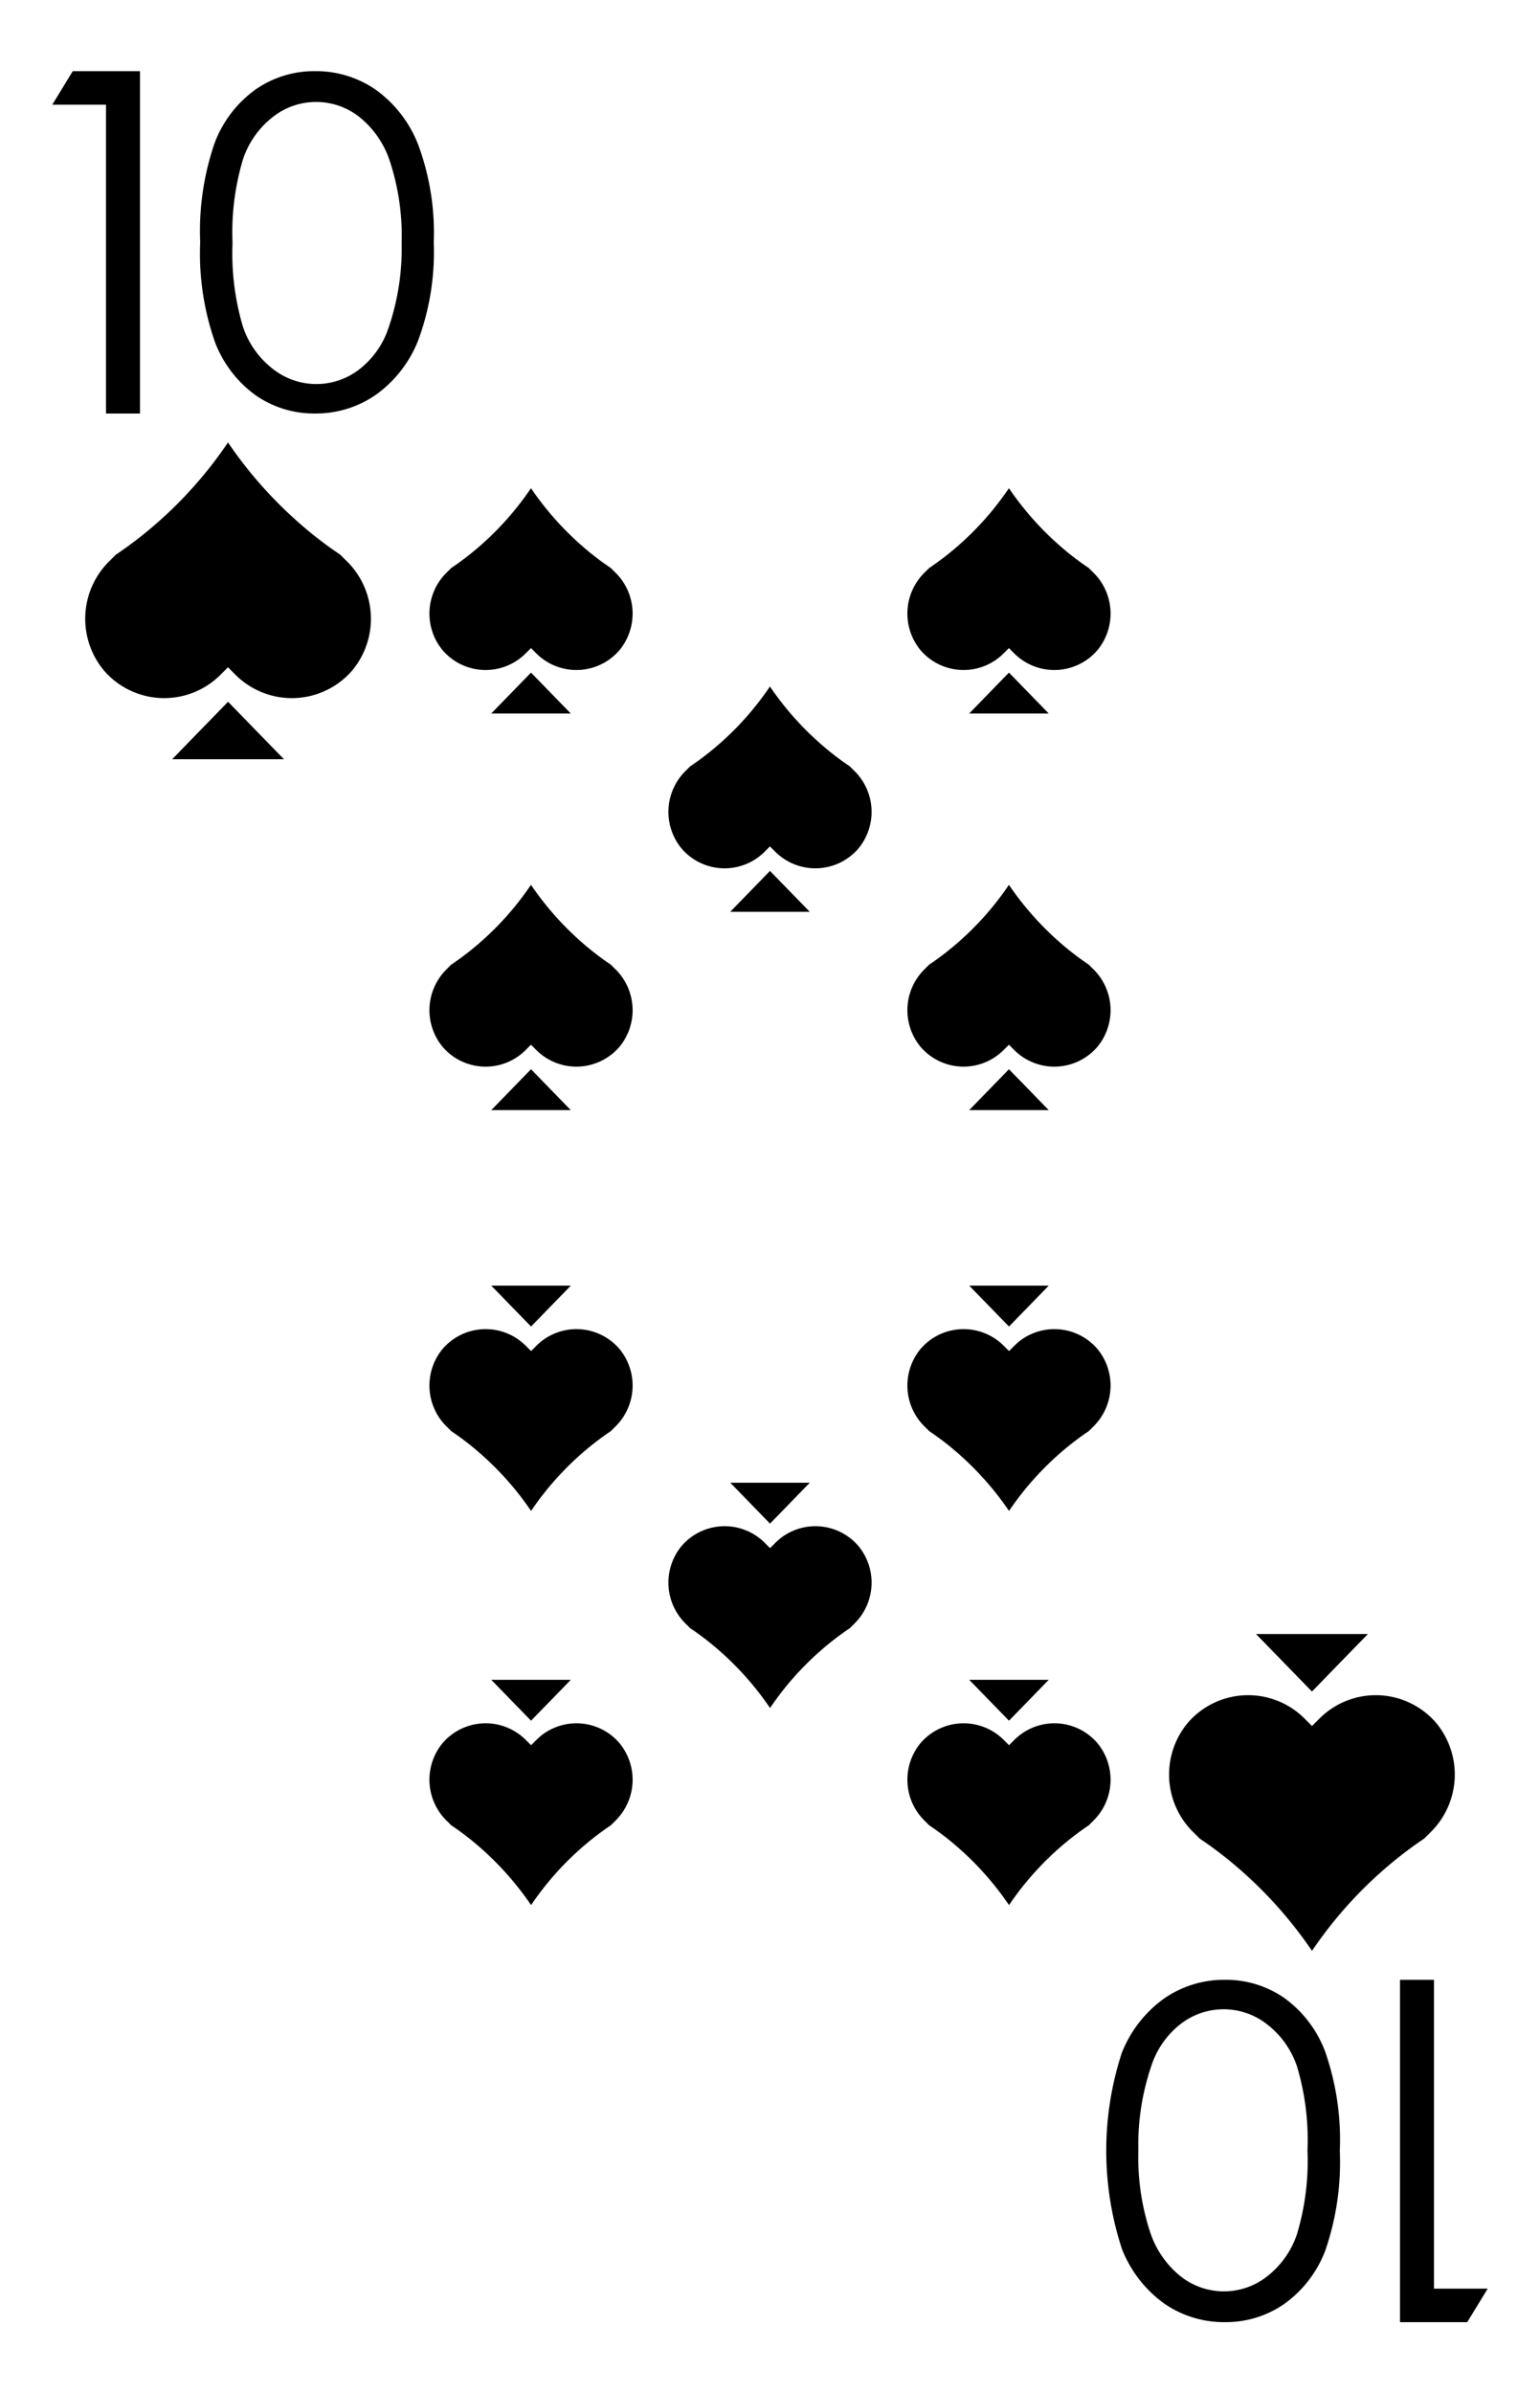<svg xmlns="http://www.w3.org/2000/svg" viewBox="0 0 103 160"><path fill="#fff" d="M0 0h103v160H0z"/><path d="M4.866 4.757h4.497v22.887H7.09V6.998H3.497zm8.524 11.451a18.071 18.071 0 0 1 .972-6.666 7.775 7.775 0 0 1 2.746-3.57 6.862 6.862 0 0 1 3.967-1.215 7.026 7.026 0 0 1 4.03 1.223 8.165 8.165 0 0 1 2.855 3.666 16.923 16.923 0 0 1 1.05 6.562 16.986 16.986 0 0 1-1.035 6.533 8.132 8.132 0 0 1-2.855 3.666 7.039 7.039 0 0 1-4.045 1.237 6.85 6.85 0 0 1-3.952-1.2 7.804 7.804 0 0 1-2.746-3.577 17.89 17.89 0 0 1-.988-6.659zm2.162.037a17.126 17.126 0 0 0 .692 5.582 5.932 5.932 0 0 0 2.046 2.868 4.695 4.695 0 0 0 5.71.022 5.838 5.838 0 0 0 2.008-2.867 16.294 16.294 0 0 0 .855-5.604 16.023 16.023 0 0 0-.762-5.389 6.294 6.294 0 0 0-2.108-3.069 4.67 4.67 0 0 0-5.703 0 5.976 5.976 0 0 0-2.038 2.86 17.008 17.008 0 0 0-.7 5.597zm8.017 28.565a5.335 5.335 0 0 1-7.81.31l-.51-.51-.51.51a5.324 5.324 0 0 1-7.8-.31 5.404 5.404 0 0 1 .37-7.29l.43-.43a27.144 27.144 0 0 0 2.5-1.9 28.006 28.006 0 0 0 5.01-5.61 28.406 28.406 0 0 0 5.02 5.61 25.858 25.858 0 0 0 2.5 1.9c.14.15.28.29.43.43a5.404 5.404 0 0 1 .37 7.29z"/><path d="m15.253 46.915-3.741 3.844h7.481l-3.74-3.844zm82.881 108.328h-4.497v-22.887h2.272v20.646h3.594zm-8.524-11.451a18.071 18.071 0 0 1-.972 6.666 7.775 7.775 0 0 1-2.746 3.57 6.862 6.862 0 0 1-3.967 1.215 7.026 7.026 0 0 1-4.03-1.223 8.165 8.165 0 0 1-2.855-3.666 21.084 21.084 0 0 1-.016-13.095 8.132 8.132 0 0 1 2.855-3.667 7.039 7.039 0 0 1 4.045-1.236 6.85 6.85 0 0 1 3.952 1.2 7.804 7.804 0 0 1 2.746 3.577 17.89 17.89 0 0 1 .989 6.659zm-2.162-.037a17.126 17.126 0 0 0-.692-5.583 5.932 5.932 0 0 0-2.046-2.867 4.695 4.695 0 0 0-5.71-.022 5.838 5.838 0 0 0-2.007 2.867 16.294 16.294 0 0 0-.856 5.605 16.023 16.023 0 0 0 .762 5.388 6.294 6.294 0 0 0 2.108 3.07 4.67 4.67 0 0 0 5.703 0 5.976 5.976 0 0 0 2.038-2.86 17.008 17.008 0 0 0 .7-5.598zm-8.017-28.565a5.335 5.335 0 0 1 7.81-.31l.51.51.51-.51a5.324 5.324 0 0 1 7.8.31 5.404 5.404 0 0 1-.37 7.29l-.43.43a27.144 27.144 0 0 0-2.5 1.9 28.006 28.006 0 0 0-5.01 5.61 28.406 28.406 0 0 0-5.02-5.61 25.858 25.858 0 0 0-2.5-1.9c-.14-.15-.28-.29-.43-.43a5.404 5.404 0 0 1-.37-7.29z"/><path d="m87.747 113.085 3.741-3.844h-7.481l3.74 3.844zM61.57 90.18a3.794 3.794 0 0 1 5.554-.22l.363.362.363-.362a3.786 3.786 0 0 1 5.547.22 3.843 3.843 0 0 1-.264 5.184l-.305.306a19.311 19.311 0 0 0-1.778 1.351 19.917 19.917 0 0 0-3.563 3.99 20.204 20.204 0 0 0-3.57-3.99 18.397 18.397 0 0 0-1.778-1.351c-.1-.107-.2-.206-.306-.306a3.843 3.843 0 0 1-.263-5.184z"/><path d="m67.484 88.682 2.66-2.733h-5.32l2.66 2.733zm-5.914 27.849a3.794 3.794 0 0 1 5.554-.22l.363.362.363-.362a3.786 3.786 0 0 1 5.547.22 3.843 3.843 0 0 1-.264 5.184l-.305.306a19.311 19.311 0 0 0-1.778 1.351 19.917 19.917 0 0 0-3.563 3.99 20.204 20.204 0 0 0-3.57-3.99 18.397 18.397 0 0 0-1.778-1.35c-.1-.107-.2-.207-.306-.307a3.843 3.843 0 0 1-.263-5.184z"/><path d="m67.484 115.034 2.66-2.734h-5.32l2.66 2.734zM41.43 69.985a3.794 3.794 0 0 1-5.554.22l-.363-.363-.362.363a3.786 3.786 0 0 1-5.548-.22 3.843 3.843 0 0 1 .264-5.184l.305-.306a19.313 19.313 0 0 0 1.778-1.351 19.914 19.914 0 0 0 3.563-3.99 20.202 20.202 0 0 0 3.57 3.99 18.399 18.399 0 0 0 1.778 1.35c.1.108.199.207.306.307a3.843 3.843 0 0 1 .263 5.184z"/><path d="m35.516 71.482-2.66 2.734h5.32l-2.66-2.734zm5.914-28.013a3.794 3.794 0 0 1-5.554.22l-.363-.362-.362.362a3.786 3.786 0 0 1-5.548-.22 3.843 3.843 0 0 1 .264-5.185l.305-.305a19.311 19.311 0 0 0 1.778-1.351 19.917 19.917 0 0 0 3.563-3.99 20.204 20.204 0 0 0 3.57 3.99 18.397 18.397 0 0 0 1.778 1.35c.1.107.199.207.306.307a3.843 3.843 0 0 1 .263 5.184z"/><path d="m35.516 44.966-2.66 2.734h5.32l-2.66-2.734zM29.603 90.18a3.794 3.794 0 0 1 5.554-.22l.363.362.363-.362a3.786 3.786 0 0 1 5.547.22 3.843 3.843 0 0 1-.263 5.184l-.306.306a19.311 19.311 0 0 0-1.778 1.351 19.917 19.917 0 0 0-3.563 3.99 20.208 20.208 0 0 0-3.57-3.99 18.397 18.397 0 0 0-1.778-1.351 6.308 6.308 0 0 0-.306-.306 3.843 3.843 0 0 1-.263-5.184z"/><path d="m35.518 88.682 2.66-2.733h-5.321l2.661 2.733zm-5.915 27.849a3.794 3.794 0 0 1 5.554-.22l.363.362.363-.362a3.786 3.786 0 0 1 5.547.22 3.843 3.843 0 0 1-.263 5.184l-.306.306a19.311 19.311 0 0 0-1.778 1.351 19.917 19.917 0 0 0-3.563 3.99 20.208 20.208 0 0 0-3.57-3.99 18.397 18.397 0 0 0-1.778-1.35 6.328 6.328 0 0 0-.306-.307 3.843 3.843 0 0 1-.263-5.184z"/><path d="m35.518 115.034 2.66-2.734h-5.321l2.661 2.734zm37.879-45.049a3.794 3.794 0 0 1-5.555.22l-.362-.363-.363.363a3.786 3.786 0 0 1-5.547-.22 3.843 3.843 0 0 1 .263-5.184l.306-.306a19.313 19.313 0 0 0 1.778-1.351 19.914 19.914 0 0 0 3.563-3.99 20.205 20.205 0 0 0 3.57 3.99 18.399 18.399 0 0 0 1.778 1.35c.1.108.199.207.305.307a3.843 3.843 0 0 1 .264 5.184z"/><path d="m67.482 71.482-2.66 2.734h5.321l-2.661-2.734zm5.915-28.013a3.794 3.794 0 0 1-5.555.22l-.362-.362-.363.362a3.786 3.786 0 0 1-5.547-.22 3.843 3.843 0 0 1 .263-5.185l.306-.305a19.311 19.311 0 0 0 1.778-1.351 19.917 19.917 0 0 0 3.563-3.99 20.208 20.208 0 0 0 3.57 3.99 18.397 18.397 0 0 0 1.778 1.35c.1.107.199.207.305.306a3.843 3.843 0 0 1 .264 5.185z"/><path d="m67.482 44.966-2.66 2.734h5.321l-2.661-2.734zM57.413 56.727a3.794 3.794 0 0 1-5.554.22l-.363-.362-.362.363a3.786 3.786 0 0 1-5.547-.221 3.843 3.843 0 0 1 .263-5.184l.306-.306a19.282 19.282 0 0 0 1.778-1.351 19.914 19.914 0 0 0 3.562-3.99 20.202 20.202 0 0 0 3.57 3.99 18.358 18.358 0 0 0 1.778 1.35c.1.107.2.207.306.307a3.843 3.843 0 0 1 .263 5.184z"/><path d="m51.499 58.224-2.66 2.734h5.32l-2.66-2.734zm-5.912 45.131a3.794 3.794 0 0 1 5.554-.22l.363.363.362-.363a3.786 3.786 0 0 1 5.547.22 3.843 3.843 0 0 1-.263 5.185l-.306.306a19.298 19.298 0 0 0-1.778 1.35 19.917 19.917 0 0 0-3.563 3.99 20.205 20.205 0 0 0-3.57-3.99 18.372 18.372 0 0 0-1.778-1.35 6.771 6.771 0 0 0-.305-.306 3.843 3.843 0 0 1-.263-5.185z"/><path d="m51.501 101.858 2.66-2.734h-5.32l2.66 2.734z"/></svg>